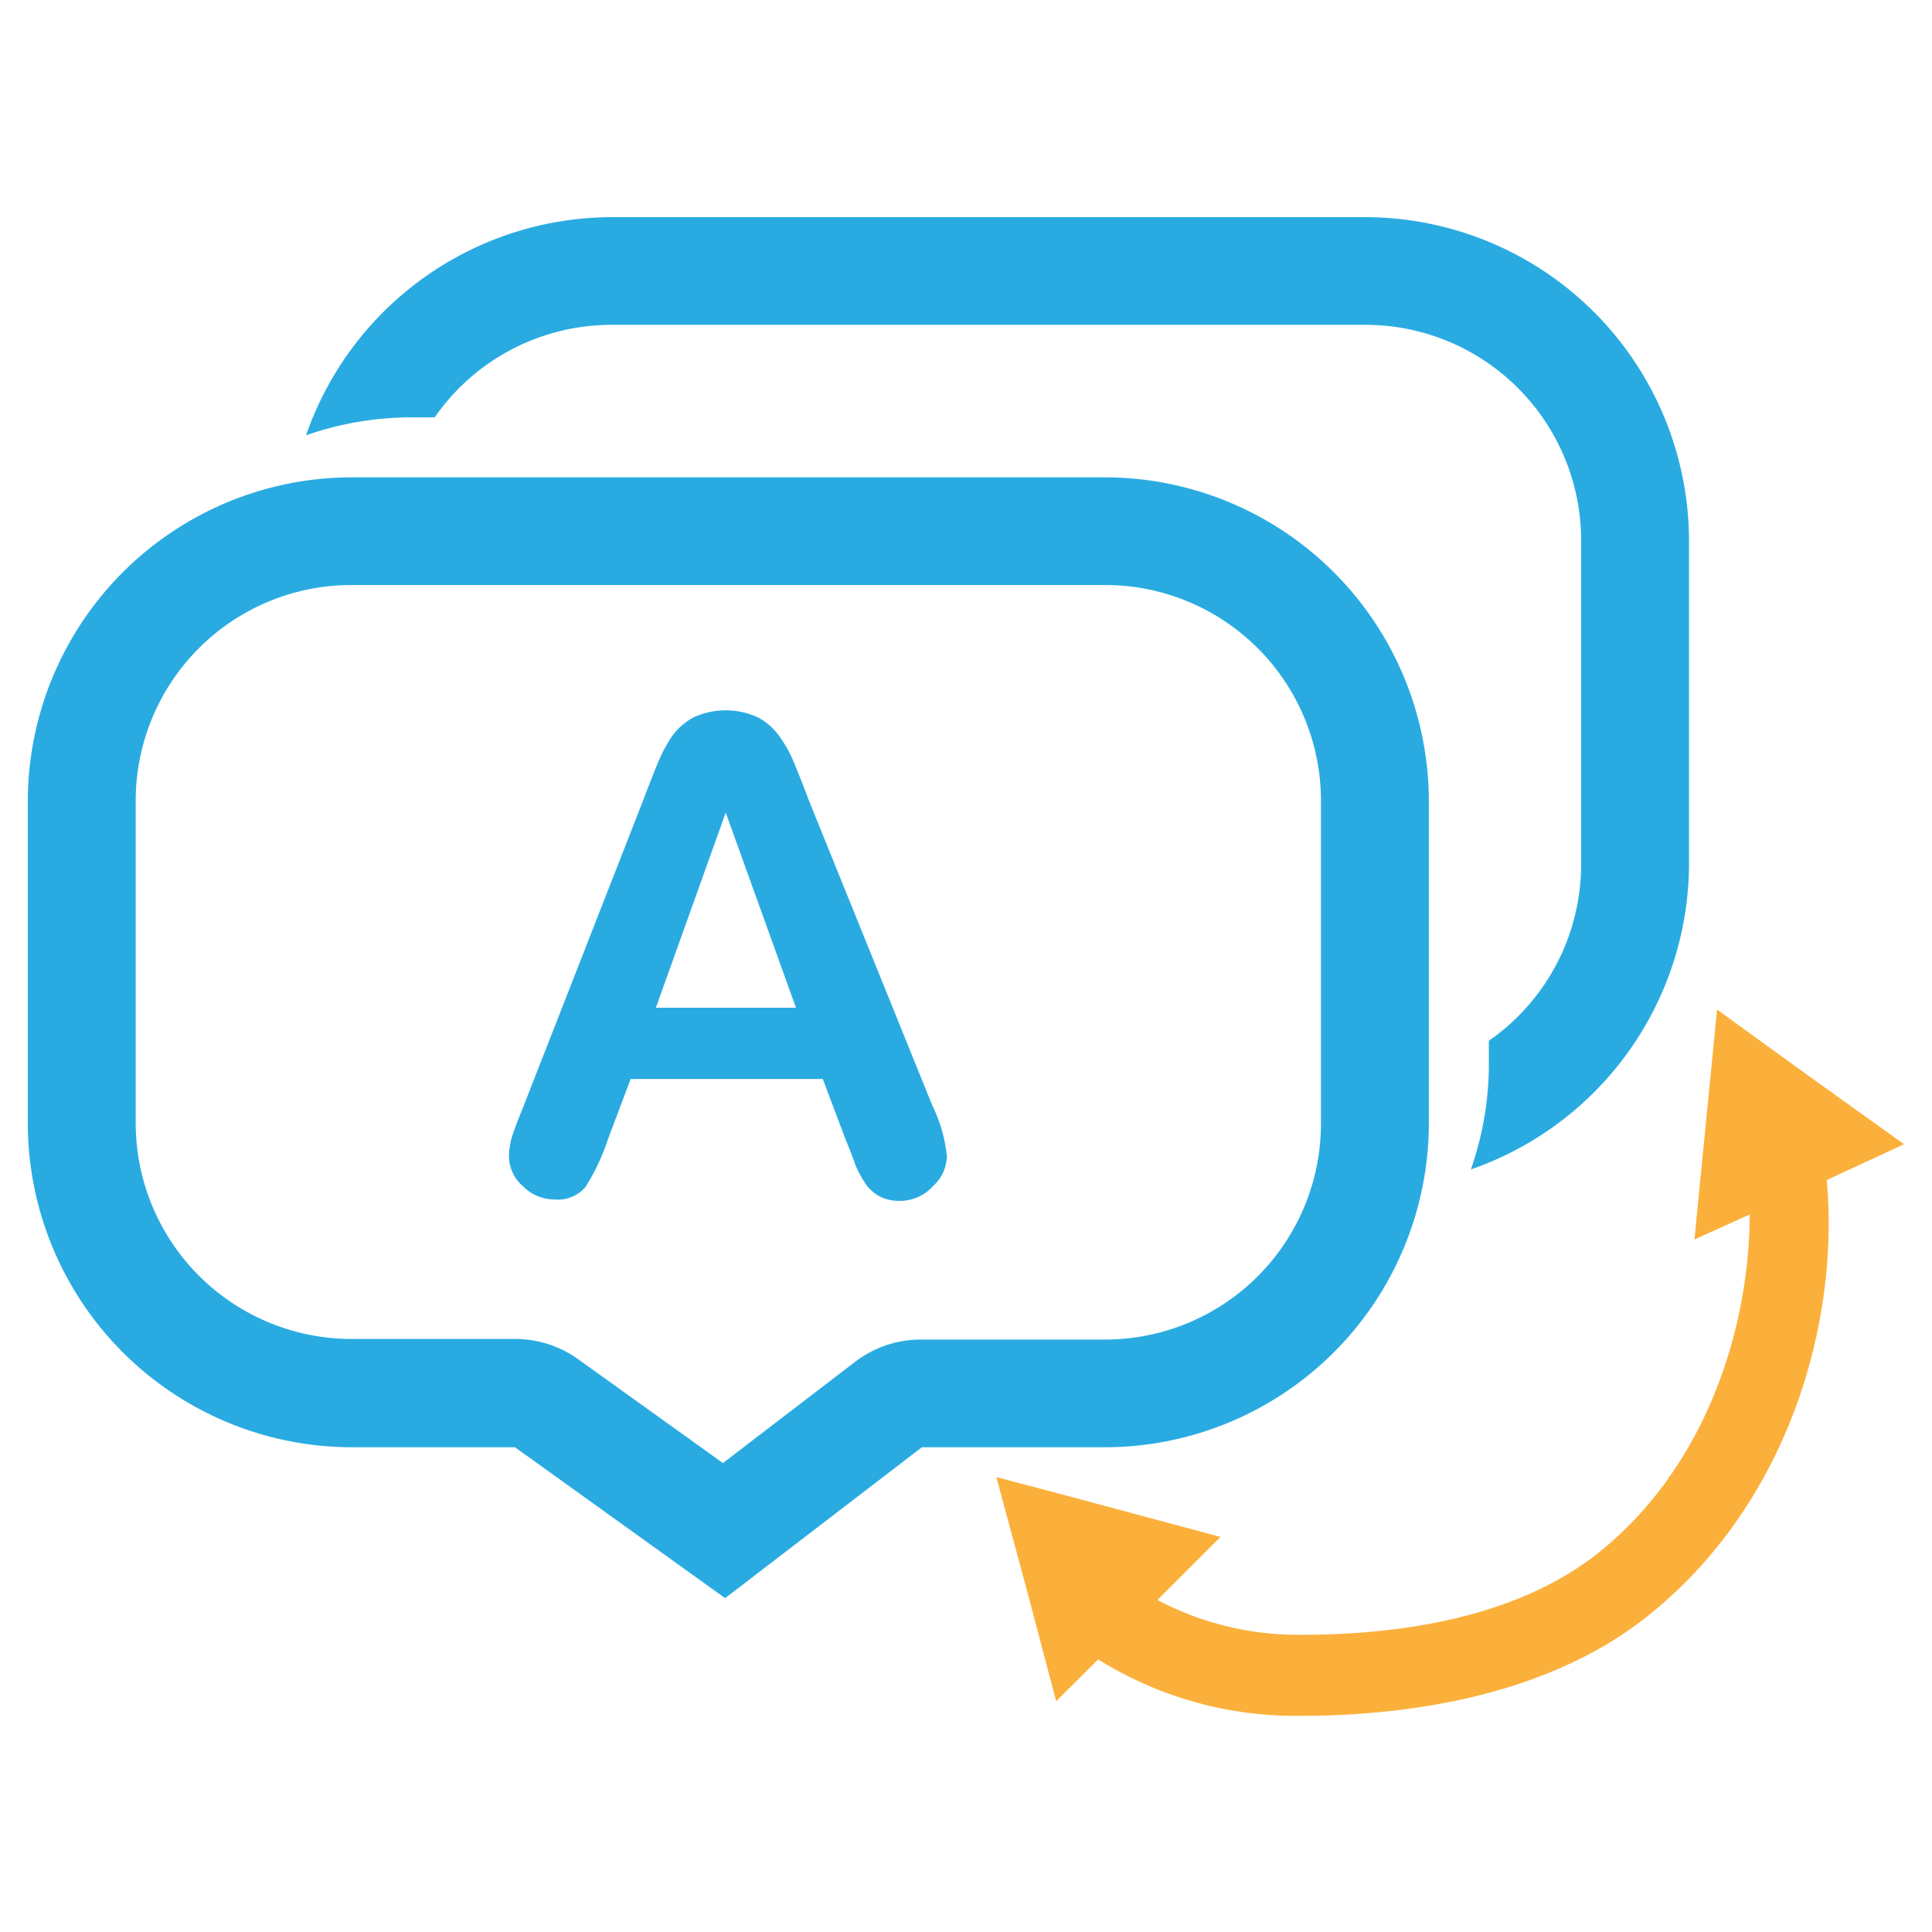 <svg id="Layer_1" data-name="Layer 1" xmlns="http://www.w3.org/2000/svg" viewBox="0 0 96.53 96.53"><defs><style>.cls-1{fill:#29abe2;}.cls-2{fill:#fbb03b;}</style></defs><path class="cls-1" d="M55.24,29.23A10.78,10.78,0,0,1,66,40V56.16A10.79,10.79,0,0,1,55.24,66.93H46.06A5.39,5.39,0,0,0,42.78,68l-6.66,5.1-7.25-5.2a5.39,5.39,0,0,0-3.14-1H17.55A10.79,10.79,0,0,1,6.78,56.16V40A10.78,10.78,0,0,1,17.55,29.23H55.24m0-5.38H17.55A16.2,16.2,0,0,0,1.39,40V56.16A16.2,16.2,0,0,0,17.55,72.31h8.18l10.5,7.54,9.83-7.54h9.18A16.2,16.2,0,0,0,71.39,56.16V40A16.2,16.2,0,0,0,55.24,23.85Z"/><path class="cls-1" d="M68.24,10.85H30.55a16.21,16.21,0,0,0-15.26,10.9,16.09,16.09,0,0,1,5.26-.9h1.17a10.76,10.76,0,0,1,8.83-4.62H68.24A10.78,10.78,0,0,1,79,27V43.16A10.74,10.74,0,0,1,74.39,52v1.18a16,16,0,0,1-.9,5.25,16.21,16.21,0,0,0,10.9-15.25V27A16.2,16.2,0,0,0,68.24,10.85Z"/><path class="cls-1" d="M42.24,56.91l-1.13-3h-9.6l-1.13,3a10.69,10.69,0,0,1-1.13,2.4,1.8,1.8,0,0,1-1.53.62,2.23,2.23,0,0,1-1.59-.66,2,2,0,0,1-.7-1.5,3.59,3.59,0,0,1,.16-1c.11-.34.29-.82.54-1.43l6-15.34c.17-.45.38-1,.62-1.59a8.16,8.16,0,0,1,.77-1.54,3.21,3.21,0,0,1,1.08-1,3.82,3.82,0,0,1,3.32,0,3.17,3.17,0,0,1,1.08,1,6.33,6.33,0,0,1,.69,1.28q.29.69.72,1.83l6.17,15.25a7.52,7.52,0,0,1,.73,2.53,2.08,2.08,0,0,1-.69,1.5A2.22,2.22,0,0,1,45,60a2.16,2.16,0,0,1-1-.2,2,2,0,0,1-.68-.55,5.18,5.18,0,0,1-.59-1.07C42.57,57.7,42.39,57.27,42.24,56.91Zm-9.47-6.56h7L36.26,40.6Z"/><path class="cls-2" d="M95.13,57.17l-5.34-3.83-4-2.9-.32,3.27-.81,8.22,2.76-1.25c0,5.53-2.11,12.64-7.68,17-4.14,3.22-10,4-14.69,4h-.12a15,15,0,0,1-7.1-1.74l3.15-3.15-8.2-2.2-3-.79,1.62,6L52.77,85l2.1-2.09a18.59,18.59,0,0,0,10,2.82H65c5.58,0,12.31-1.08,17.15-4.85,7.14-5.57,9.78-14.7,9.12-21.92Z"/></svg>